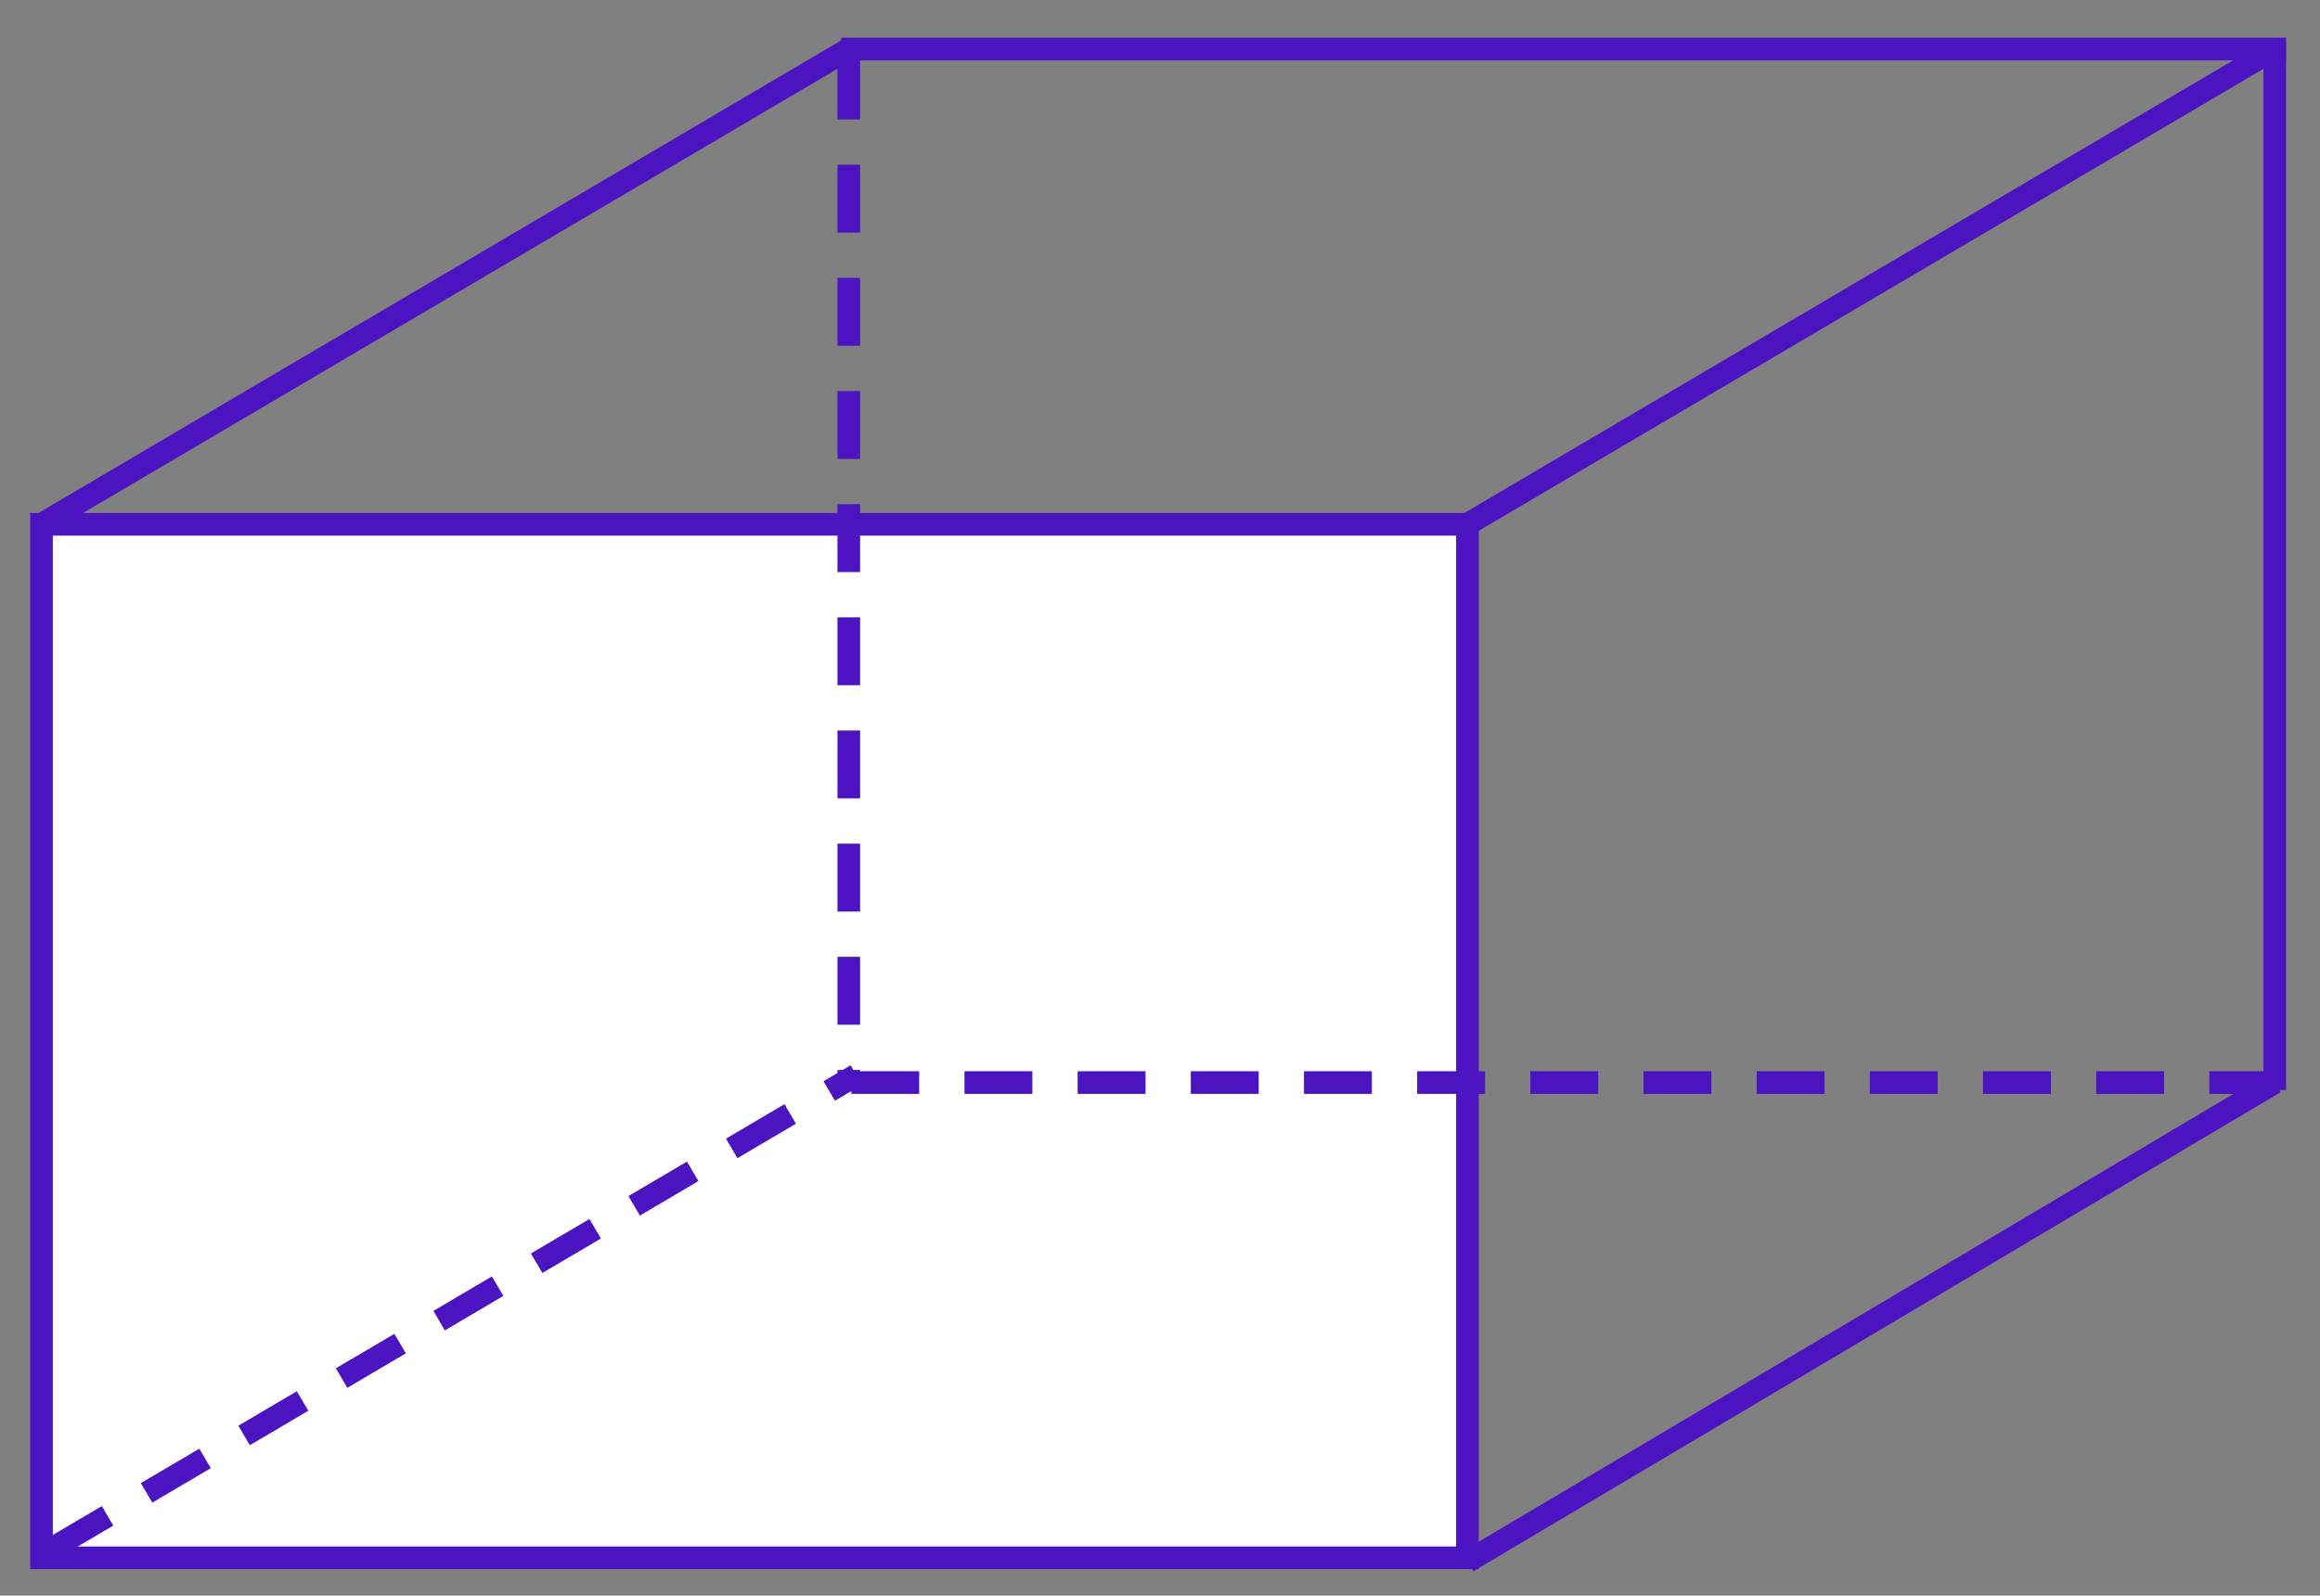 <?xml version="1.0" encoding="UTF-8"?>
<!DOCTYPE svg PUBLIC "-//W3C//DTD SVG 1.1//EN" "http://www.w3.org/Graphics/SVG/1.1/DTD/svg11.dtd">
<svg version="1.1" xmlns="http://www.w3.org/2000/svg" xmlns:xlink="http://www.w3.org/1999/xlink" x="0" y="0" width="307.5" height="211.5" viewBox="0, 0, 307.5, 211.5">
  <rect x="0" y="0" width="307.5" height="211.5" fill="#808080" stroke="none"/>
  <g id="Calque_1" transform="translate(-342, -187)">
    <g>
      <g>
        <path d="M347.5,256.5 L536.5,256.5 L536.5,393.5 L347.5,393.5 L347.5,256.5 z" fill="#FFFFFF"/>
        <path d="M347.5,256.5 L536.5,256.5 L536.5,393.5 L347.5,393.5 L347.5,256.5 z" fill-opacity="0" stroke="#4C13C1" stroke-width="3"/>
      </g>
      <path d="M347.5,256.5 L454.5,193.5" fill-opacity="0" stroke="#4C13C1" stroke-width="3"/>
      <path d="M536.5,256.5 L643.5,193.5" fill-opacity="0" stroke="#4C13C1" stroke-width="3"/>
      <path d="M536.5,394 L643.5,330.5" fill-opacity="0" stroke="#4C13C1" stroke-width="3"/>
      <path d="M348.5,392.5 L455.5,329.5" fill-opacity="0" stroke="#4C13C1" stroke-width="3" stroke-dasharray="9,6"/>
      <path d="M453.5,193.5 L645,193.5" fill-opacity="0" stroke="#4C13C1" stroke-width="3"/>
      <path d="M643.5,192.5 L643.5,331.5" fill-opacity="0" stroke="#4C13C1" stroke-width="3"/>
      <path d="M454.5,193.833 L454.5,330.833" fill-opacity="0" stroke="#4C13C1" stroke-width="3" stroke-dasharray="9,6"/>
      <path d="M643.833,330.5 L454.833,330.5" fill-opacity="0" stroke="#4C13C1" stroke-width="3" stroke-dasharray="9,6"/>
    </g>
  </g>
</svg>
